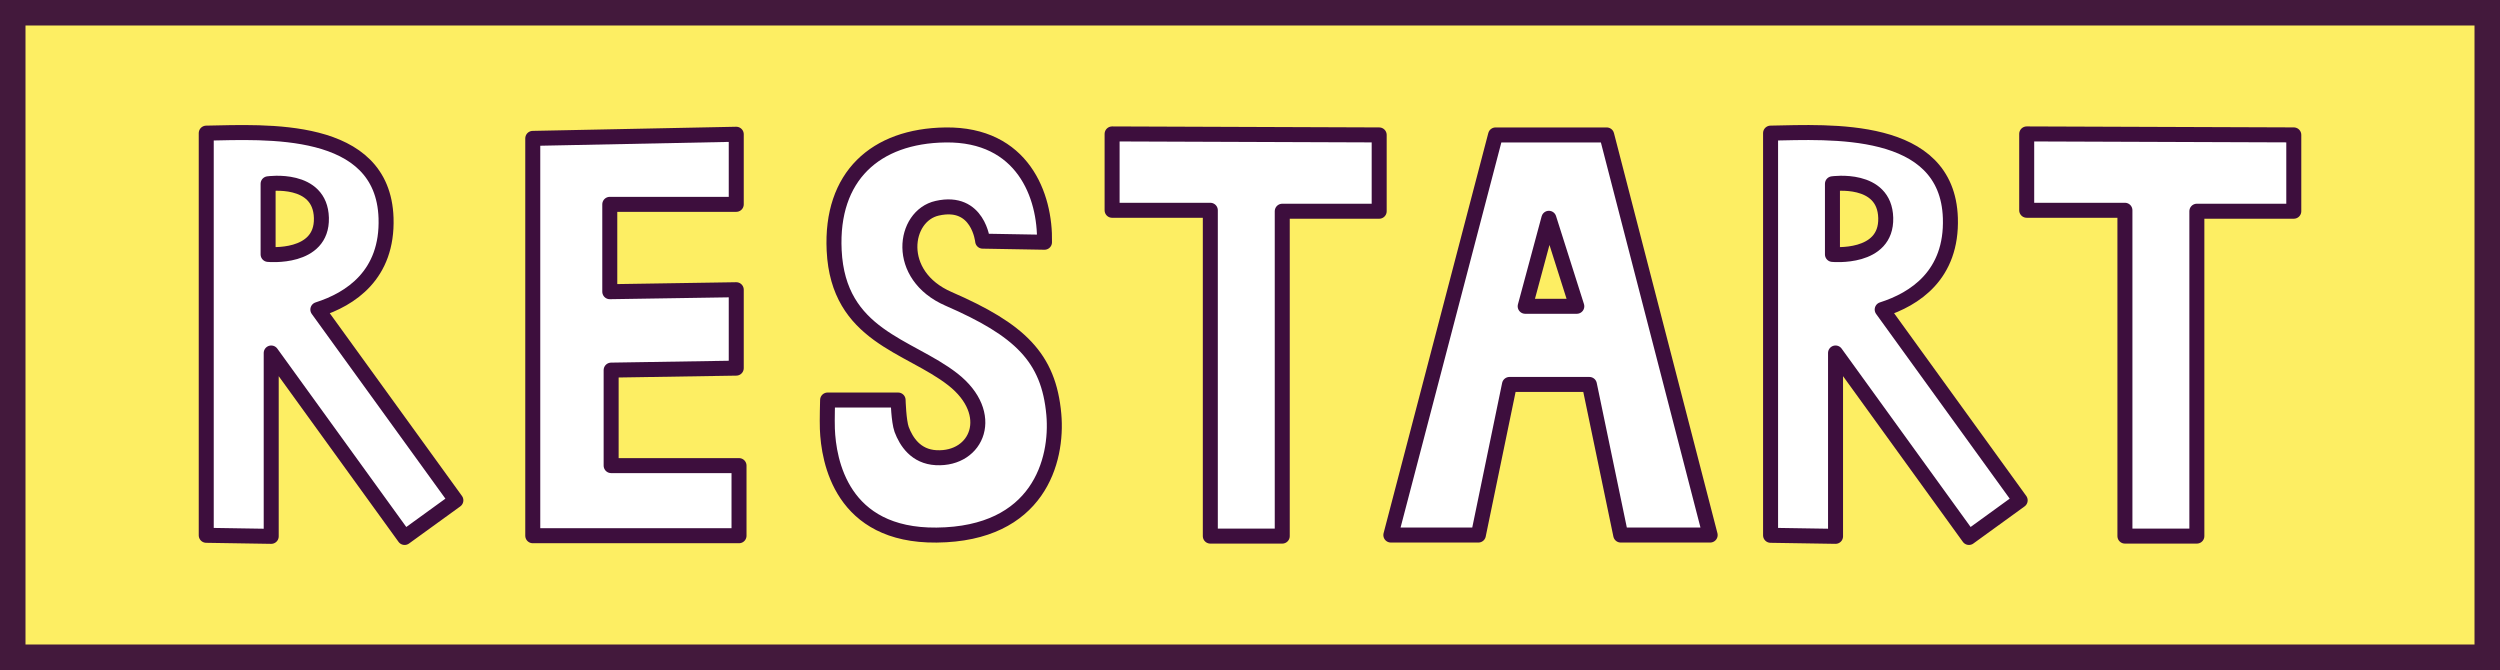 <?xml version="1.0" encoding="utf-8"?>
<!-- Generator: Adobe Illustrator 16.0.0, SVG Export Plug-In . SVG Version: 6.00 Build 0)  -->
<!DOCTYPE svg PUBLIC "-//W3C//DTD SVG 1.1//EN" "http://www.w3.org/Graphics/SVG/1.1/DTD/svg11.dtd">
<svg version="1.1" xmlns="http://www.w3.org/2000/svg" xmlns:xlink="http://www.w3.org/1999/xlink" x="0px" y="0px" width="250px"
	 height="67px" viewBox="0 0 250 67" enable-background="new 0 0 250 67" xml:space="preserve">
<rect x="0" y="0" width="250" height="67" fill="#808080" stroke="none"/>
<g id="Layer_1">
	<g>
		<rect x="1.275" y="1.275" fill="#FDEE63" width="247.45" height="64.45"/>
		<path fill="#43193C" d="M247.451,2.55v61.9h-42.815H2.55V2.55h202.085H247.451 M250,0h-45.365H0v67h204.635H250V0L250,0z"/>
	</g>
</g>
<g id="Layer_2">
	<g>
		<g id="XMLID_369_">
			<g>
				<path fill="#FFFFFF" d="M31.785,30.956l13.802,19.077l-5.127,3.713L27.12,35.3v18.335l-6.497-0.104V13.314
					c5.878-0.104,17.671-0.899,17.98,8.485C38.789,27.495,35.048,29.917,31.785,30.956z M26.81,25.441c0,0,5.437,0.528,5.33-3.65
					c-0.107-4.17-5.33-3.412-5.33-3.412V25.441z"/>
			</g>
			<g>
				
					<path fill="none" stroke="#3D0E3D" stroke-width="1.5" stroke-linecap="round" stroke-linejoin="round" stroke-miterlimit="10" d="
					M45.587,50.033L31.785,30.956c3.263-1.04,7.004-3.461,6.819-9.157c-0.31-9.384-12.103-8.588-17.98-8.485v40.217l6.497,0.104
					V35.3l13.34,18.446L45.587,50.033z"/>
				
					<path fill="none" stroke="#3D0E3D" stroke-width="1.5" stroke-linecap="round" stroke-linejoin="round" stroke-miterlimit="10" d="
					M26.81,18.379v7.062c0,0,5.437,0.528,5.33-3.65C32.032,17.62,26.81,18.379,26.81,18.379z"/>
			</g>
		</g>
		<g id="XMLID_434_">
			<g>
				<polygon fill="#FFFFFF" points="73.902,46.561 73.902,53.573 53.277,53.573 53.277,13.838 73.625,13.425 73.625,20.434 
					60.978,20.434 60.978,29.17 73.625,28.972 73.625,36.813 61.114,37.012 61.114,46.561 				"/>
			</g>
			<g>
				
					<polygon fill="none" stroke="#3D0E3D" stroke-width="1.5" stroke-linecap="round" stroke-linejoin="round" stroke-miterlimit="10" points="
					53.277,13.838 53.277,53.573 73.902,53.573 73.902,46.561 61.114,46.561 61.114,37.012 73.625,36.813 73.625,28.972 
					60.978,29.17 60.978,20.434 73.625,20.434 73.625,13.425 				"/>
			</g>
		</g>
		<g id="XMLID_435_">
			<g>
				<path fill="#FFFFFF" d="M94.544,13.495c7.738-0.103,10.011,6.084,9.904,10.729l-6.184-0.111c0,0-0.412-4.224-4.542-3.292
					c-3.391,0.755-4.285,6.711,1.139,9.066c7.116,3.098,10.012,5.857,10.519,11.55c0.413,4.641-1.547,11.966-11.723,12.069
					c-9.508,0.095-10.803-7.408-10.923-10.626c-0.033-0.883,0.024-2.879,0.024-2.879h7.05c0,0,0.058,2.116,0.354,2.941
					c0.454,1.208,1.411,2.722,3.457,2.825c4.129,0.21,6.056-4.397,1.654-7.837c-4.401-3.433-11.447-4.323-11.859-12.887
					C83.056,17.628,87.541,13.59,94.544,13.495z"/>
			</g>
			<g>
				
					<path fill="none" stroke="#3D0E3D" stroke-width="1.5" stroke-linecap="round" stroke-linejoin="round" stroke-miterlimit="10" d="
					M104.449,24.224c0.106-4.645-2.166-10.832-9.904-10.729c-7.004,0.095-11.488,4.133-11.129,11.55
					c0.412,8.563,7.458,9.454,11.859,12.887c4.401,3.439,2.475,8.047-1.654,7.837c-2.046-0.104-3.003-1.617-3.457-2.825
					c-0.297-0.825-0.354-2.941-0.354-2.941h-7.05c0,0-0.058,1.996-0.024,2.879c0.12,3.218,1.415,10.721,10.923,10.626
					c10.176-0.104,12.136-7.429,11.723-12.069c-0.507-5.692-3.402-8.452-10.519-11.55c-5.424-2.355-4.529-8.312-1.139-9.066
					c4.13-0.933,4.542,3.292,4.542,3.292L104.449,24.224z"/>
			</g>
		</g>
		<g id="XMLID_436_">
			<g>
				<polygon fill="#FFFFFF" points="137.918,13.492 137.918,21.123 128.225,21.123 128.225,53.61 121.032,53.61 121.032,21.028 
					111.21,21.028 111.21,13.393 				"/>
			</g>
			<g>
				
					<polygon fill="none" stroke="#3D0E3D" stroke-width="1.5" stroke-linecap="round" stroke-linejoin="round" stroke-miterlimit="10" points="
					111.21,13.393 111.21,21.028 121.032,21.028 121.032,53.61 128.225,53.61 128.225,21.123 137.918,21.123 137.918,13.492 				"/>
			</g>
		</g>
		<g id="XMLID_437_">
			<g>
				<path fill="#FFFFFF" d="M160.669,13.494l10.347,40.011h-8.943l-3.134-15.06h-7.991l-3.111,15.06h-8.751l10.471-40.011H160.669z
					 M157.68,30.628l-2.792-8.798l-2.37,8.798H157.68z"/>
			</g>
			<g>
				
					<polygon fill="none" stroke="#3D0E3D" stroke-width="1.5" stroke-linecap="round" stroke-linejoin="round" stroke-miterlimit="10" points="
					139.085,53.505 149.556,13.494 160.669,13.494 171.016,53.505 162.073,53.505 158.939,38.445 150.948,38.445 147.836,53.505 
									"/>
				
					<polygon fill="none" stroke="#3D0E3D" stroke-width="1.5" stroke-linecap="round" stroke-linejoin="round" stroke-miterlimit="10" points="
					152.518,30.628 154.888,21.83 157.68,30.628 				"/>
			</g>
		</g>
		<g id="XMLID_438_">
			<g>
				<path fill="#FFFFFF" d="M195.038,21.798c0.186,5.696-3.556,8.118-6.818,9.157l13.798,19.078l-5.123,3.713l-13.34-18.447v18.335
					l-6.497-0.103V13.313C182.935,13.21,194.728,12.414,195.038,21.798z M183.245,25.44c0,0,5.437,0.528,5.329-3.65
					c-0.107-4.17-5.329-3.411-5.329-3.411V25.44z"/>
			</g>
			<g>
				
					<path fill="none" stroke="#3D0E3D" stroke-width="1.5" stroke-linecap="round" stroke-linejoin="round" stroke-miterlimit="10" d="
					M202.017,50.033l-13.798-19.078c3.263-1.04,7.004-3.461,6.818-9.157c-0.31-9.384-12.103-8.588-17.98-8.485v40.218l6.497,0.103
					V35.299l13.34,18.447L202.017,50.033z"/>
				
					<path fill="none" stroke="#3D0E3D" stroke-width="1.5" stroke-linecap="round" stroke-linejoin="round" stroke-miterlimit="10" d="
					M183.245,18.379v7.062c0,0,5.437,0.528,5.329-3.65C188.466,17.62,183.245,18.379,183.245,18.379z"/>
			</g>
		</g>
		<g id="XMLID_439_">
			<g>
				<polygon fill="#FFFFFF" points="229.379,13.49 229.379,21.122 219.686,21.122 219.686,53.609 212.492,53.609 212.492,21.027 
					202.67,21.027 202.67,13.392 				"/>
			</g>
			<g>
				
					<polygon fill="none" stroke="#3D0E3D" stroke-width="1.5" stroke-linecap="round" stroke-linejoin="round" stroke-miterlimit="10" points="
					202.67,13.392 202.67,21.027 212.492,21.027 212.492,53.609 219.686,53.609 219.686,21.122 229.379,21.122 229.379,13.49 				
					"/>
			</g>
		</g>
	</g>
</g>
</svg>

